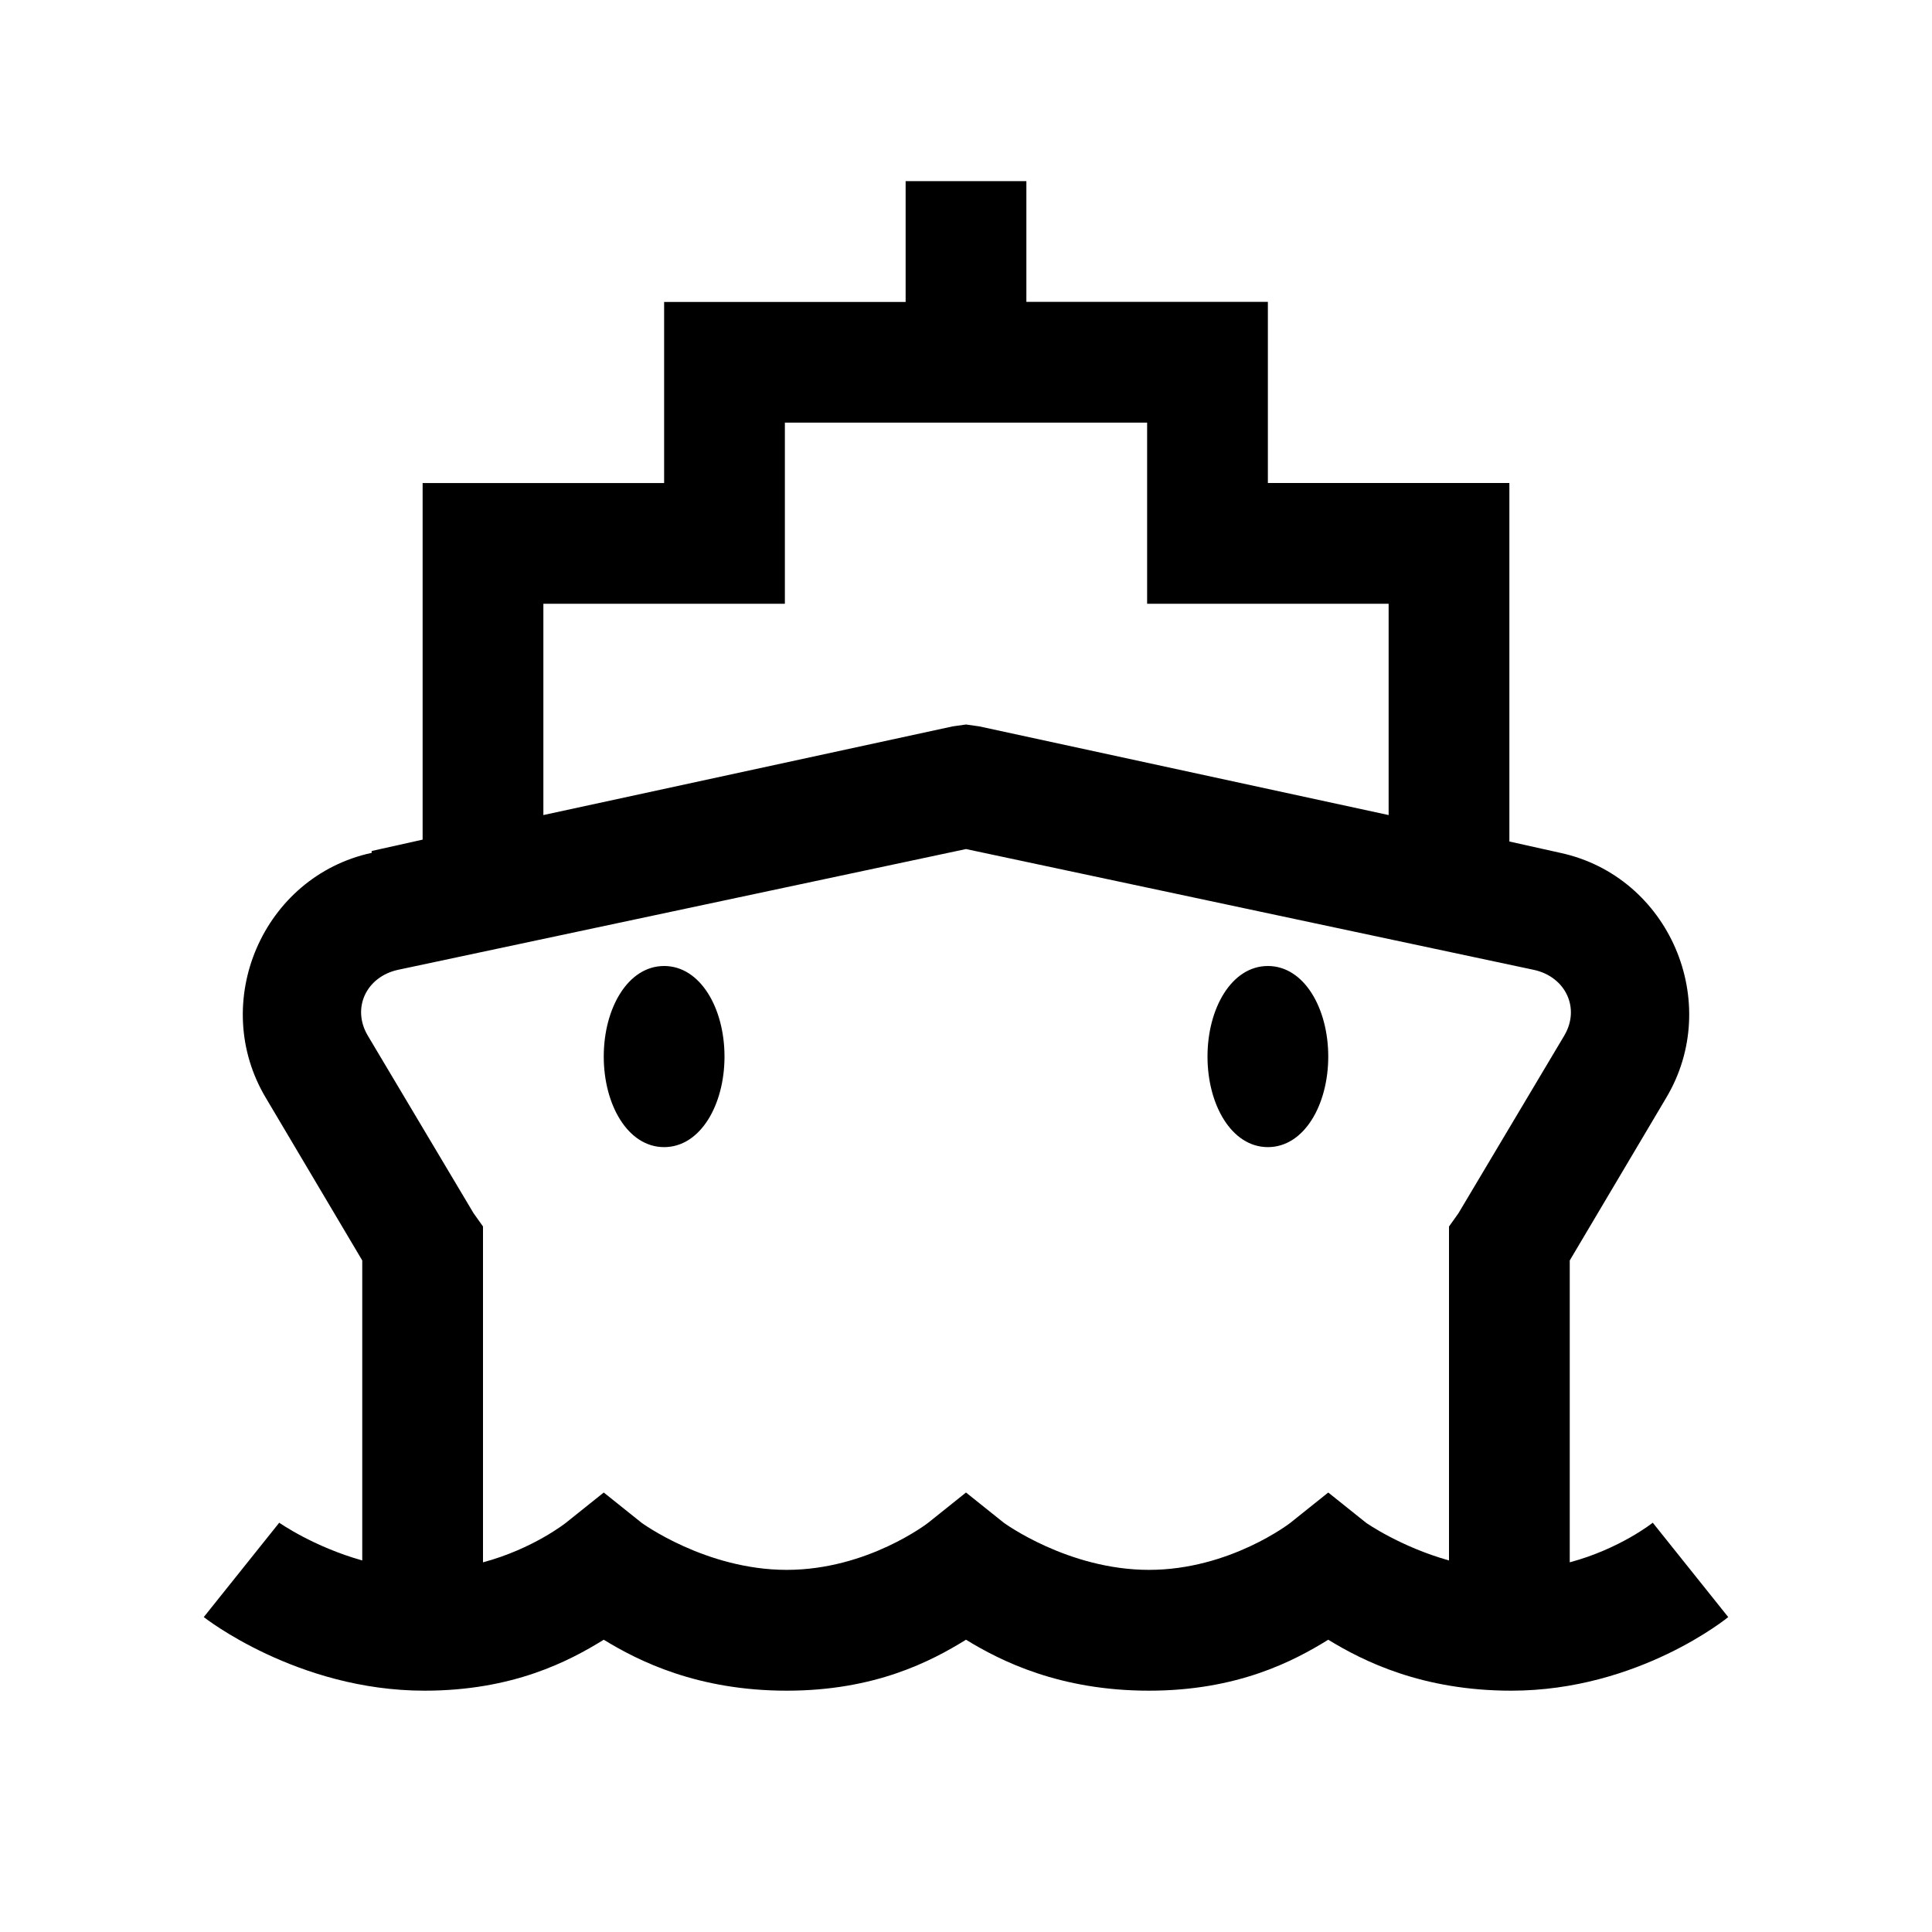 <!-- Generated by IcoMoon.io -->
<svg version="1.1" xmlns="http://www.w3.org/2000/svg" width="32" height="32" viewBox="0 0 32 32">
<title>ship</title>
<path d="M15 3h2v2h4v3h4v5.938l0.844 0.188c1.805 0.389 2.7 2.479 1.75 4.063l-1.594 2.688v5c0.83-0.222 1.375-0.656 1.375-0.656l1.25 1.563s-1.481 1.219-3.594 1.219c-1.474 0-2.45-0.488-3.031-0.844-0.58 0.359-1.509 0.844-2.969 0.844-1.474 0-2.45-0.488-3.031-0.844-0.58 0.359-1.509 0.844-2.969 0.844-1.474 0-2.45-0.488-3.031-0.844-0.58 0.359-1.509 0.844-2.969 0.844-2.113 0-3.656-1.219-3.656-1.219l1.25-1.563s0.565 0.398 1.375 0.625v-4.969l-1.594-2.688c-0.95-1.583-0.054-3.673 1.75-4.063v-0.031l0.844-0.188v-5.906h4v-3h4v-2zM13 7v3h-4v3.5l6.781-1.469 0.219-0.031 0.219 0.031 6.781 1.469v-3.5h-4v-3h-6zM16 14.063l-9.406 2c-0.524 0.113-0.776 0.633-0.5 1.094l1.75 2.938 0.156 0.219v5.563c0.83-0.222 1.375-0.656 1.375-0.656l0.625-0.5 0.625 0.5s1.065 0.781 2.406 0.781 2.344-0.781 2.344-0.781l0.625-0.5 0.625 0.5s1.065 0.781 2.406 0.781 2.344-0.781 2.344-0.781l0.625-0.5 0.625 0.5s0.565 0.398 1.375 0.625v-5.531l0.156-0.219 1.75-2.938c0.276-0.459 0.023-0.981-0.5-1.094zM11 16c0.6 0 1 0.7 1 1.5s-0.4 1.5-1 1.5-1-0.7-1-1.5 0.4-1.5 1-1.5zM21 16c0.6 0 1 0.7 1 1.5s-0.4 1.5-1 1.5-1-0.7-1-1.5 0.4-1.5 1-1.5z"></path>
</svg>
